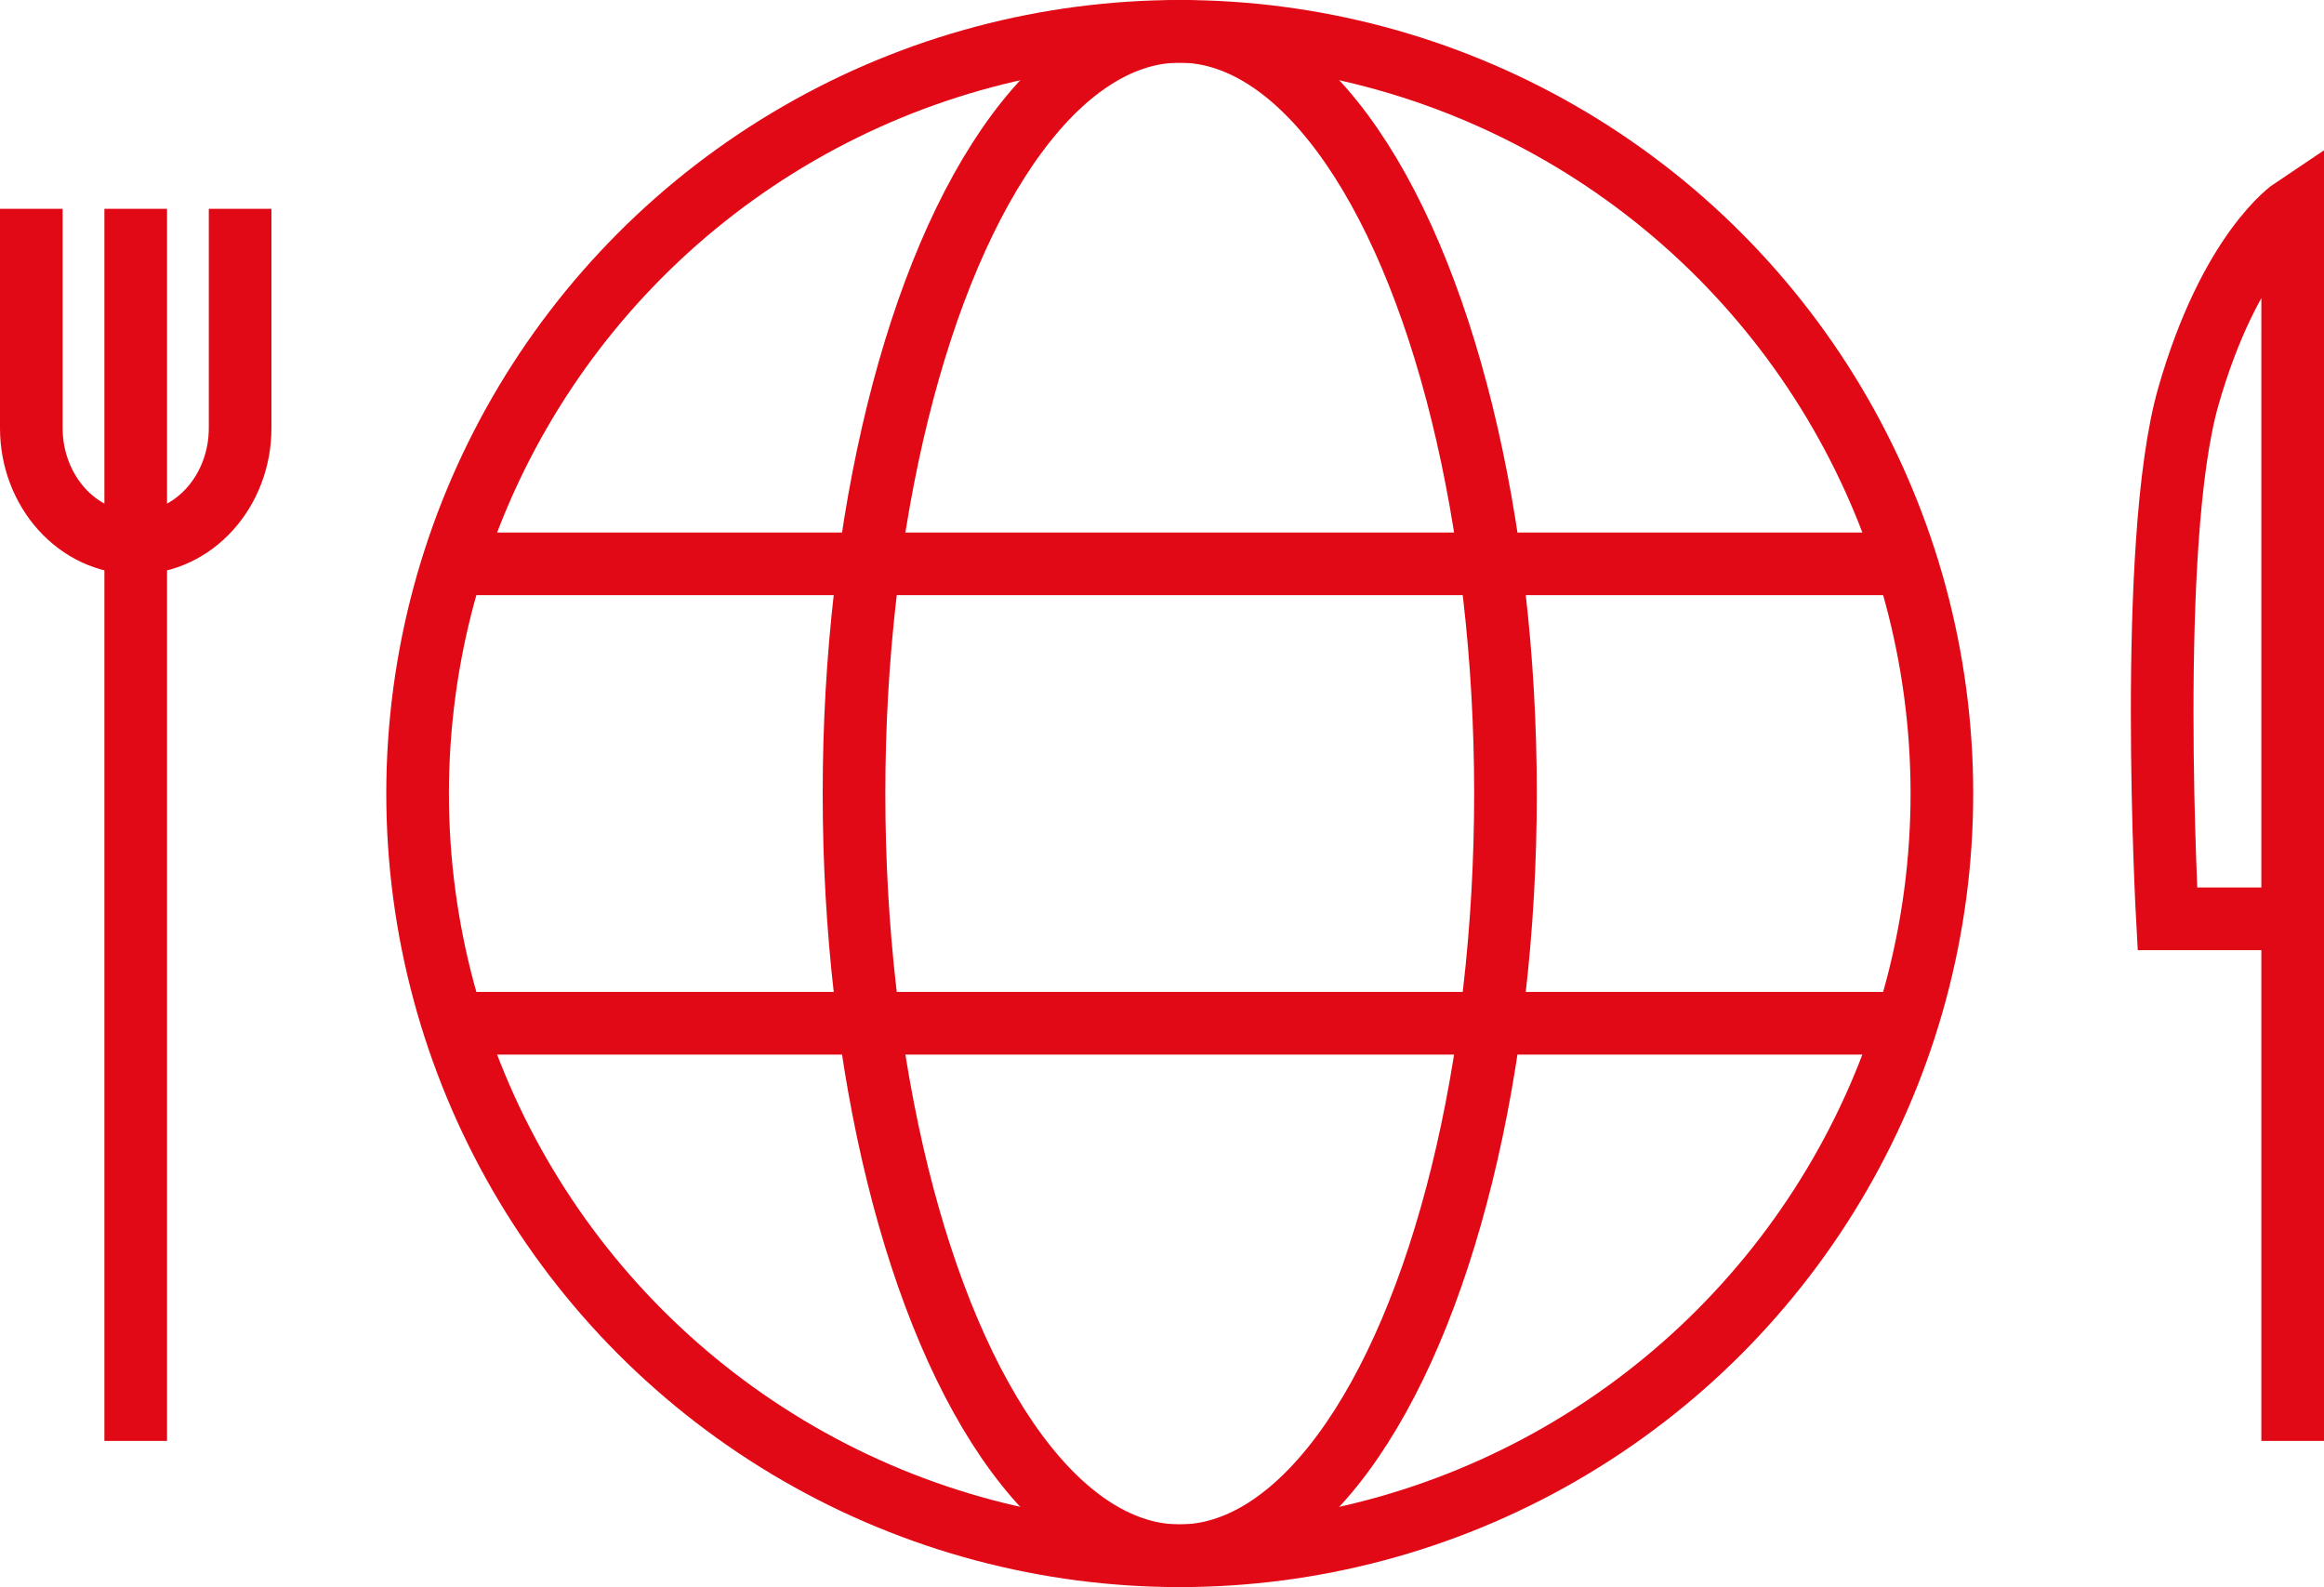 <svg id="Ebene_1" xmlns="http://www.w3.org/2000/svg" viewBox="0 0 111.3 76"><style>.st0{stroke-linecap:round;stroke-linejoin:round}.st0,.st1{fill:none;stroke:#e10915;stroke-width:3;stroke-miterlimit:10}</style><circle class="st0" cx="56.5" cy="38" r="36.5"/><ellipse class="st0" cx="56.5" cy="38" rx="15.6" ry="36.5"/><path class="st0" d="M22.3 27h68.4M22.3 49h68.4"/><g><path class="st1" d="M11.5 20.5c0 3-2.2 5.5-5 5.5s-5-2.5-5-5.5M6.5 10v59M109.8 69V10s-3 2-5 9-1 25-1 25h6M1.5 10v10.5M11.5 10v10.5"/></g></svg>